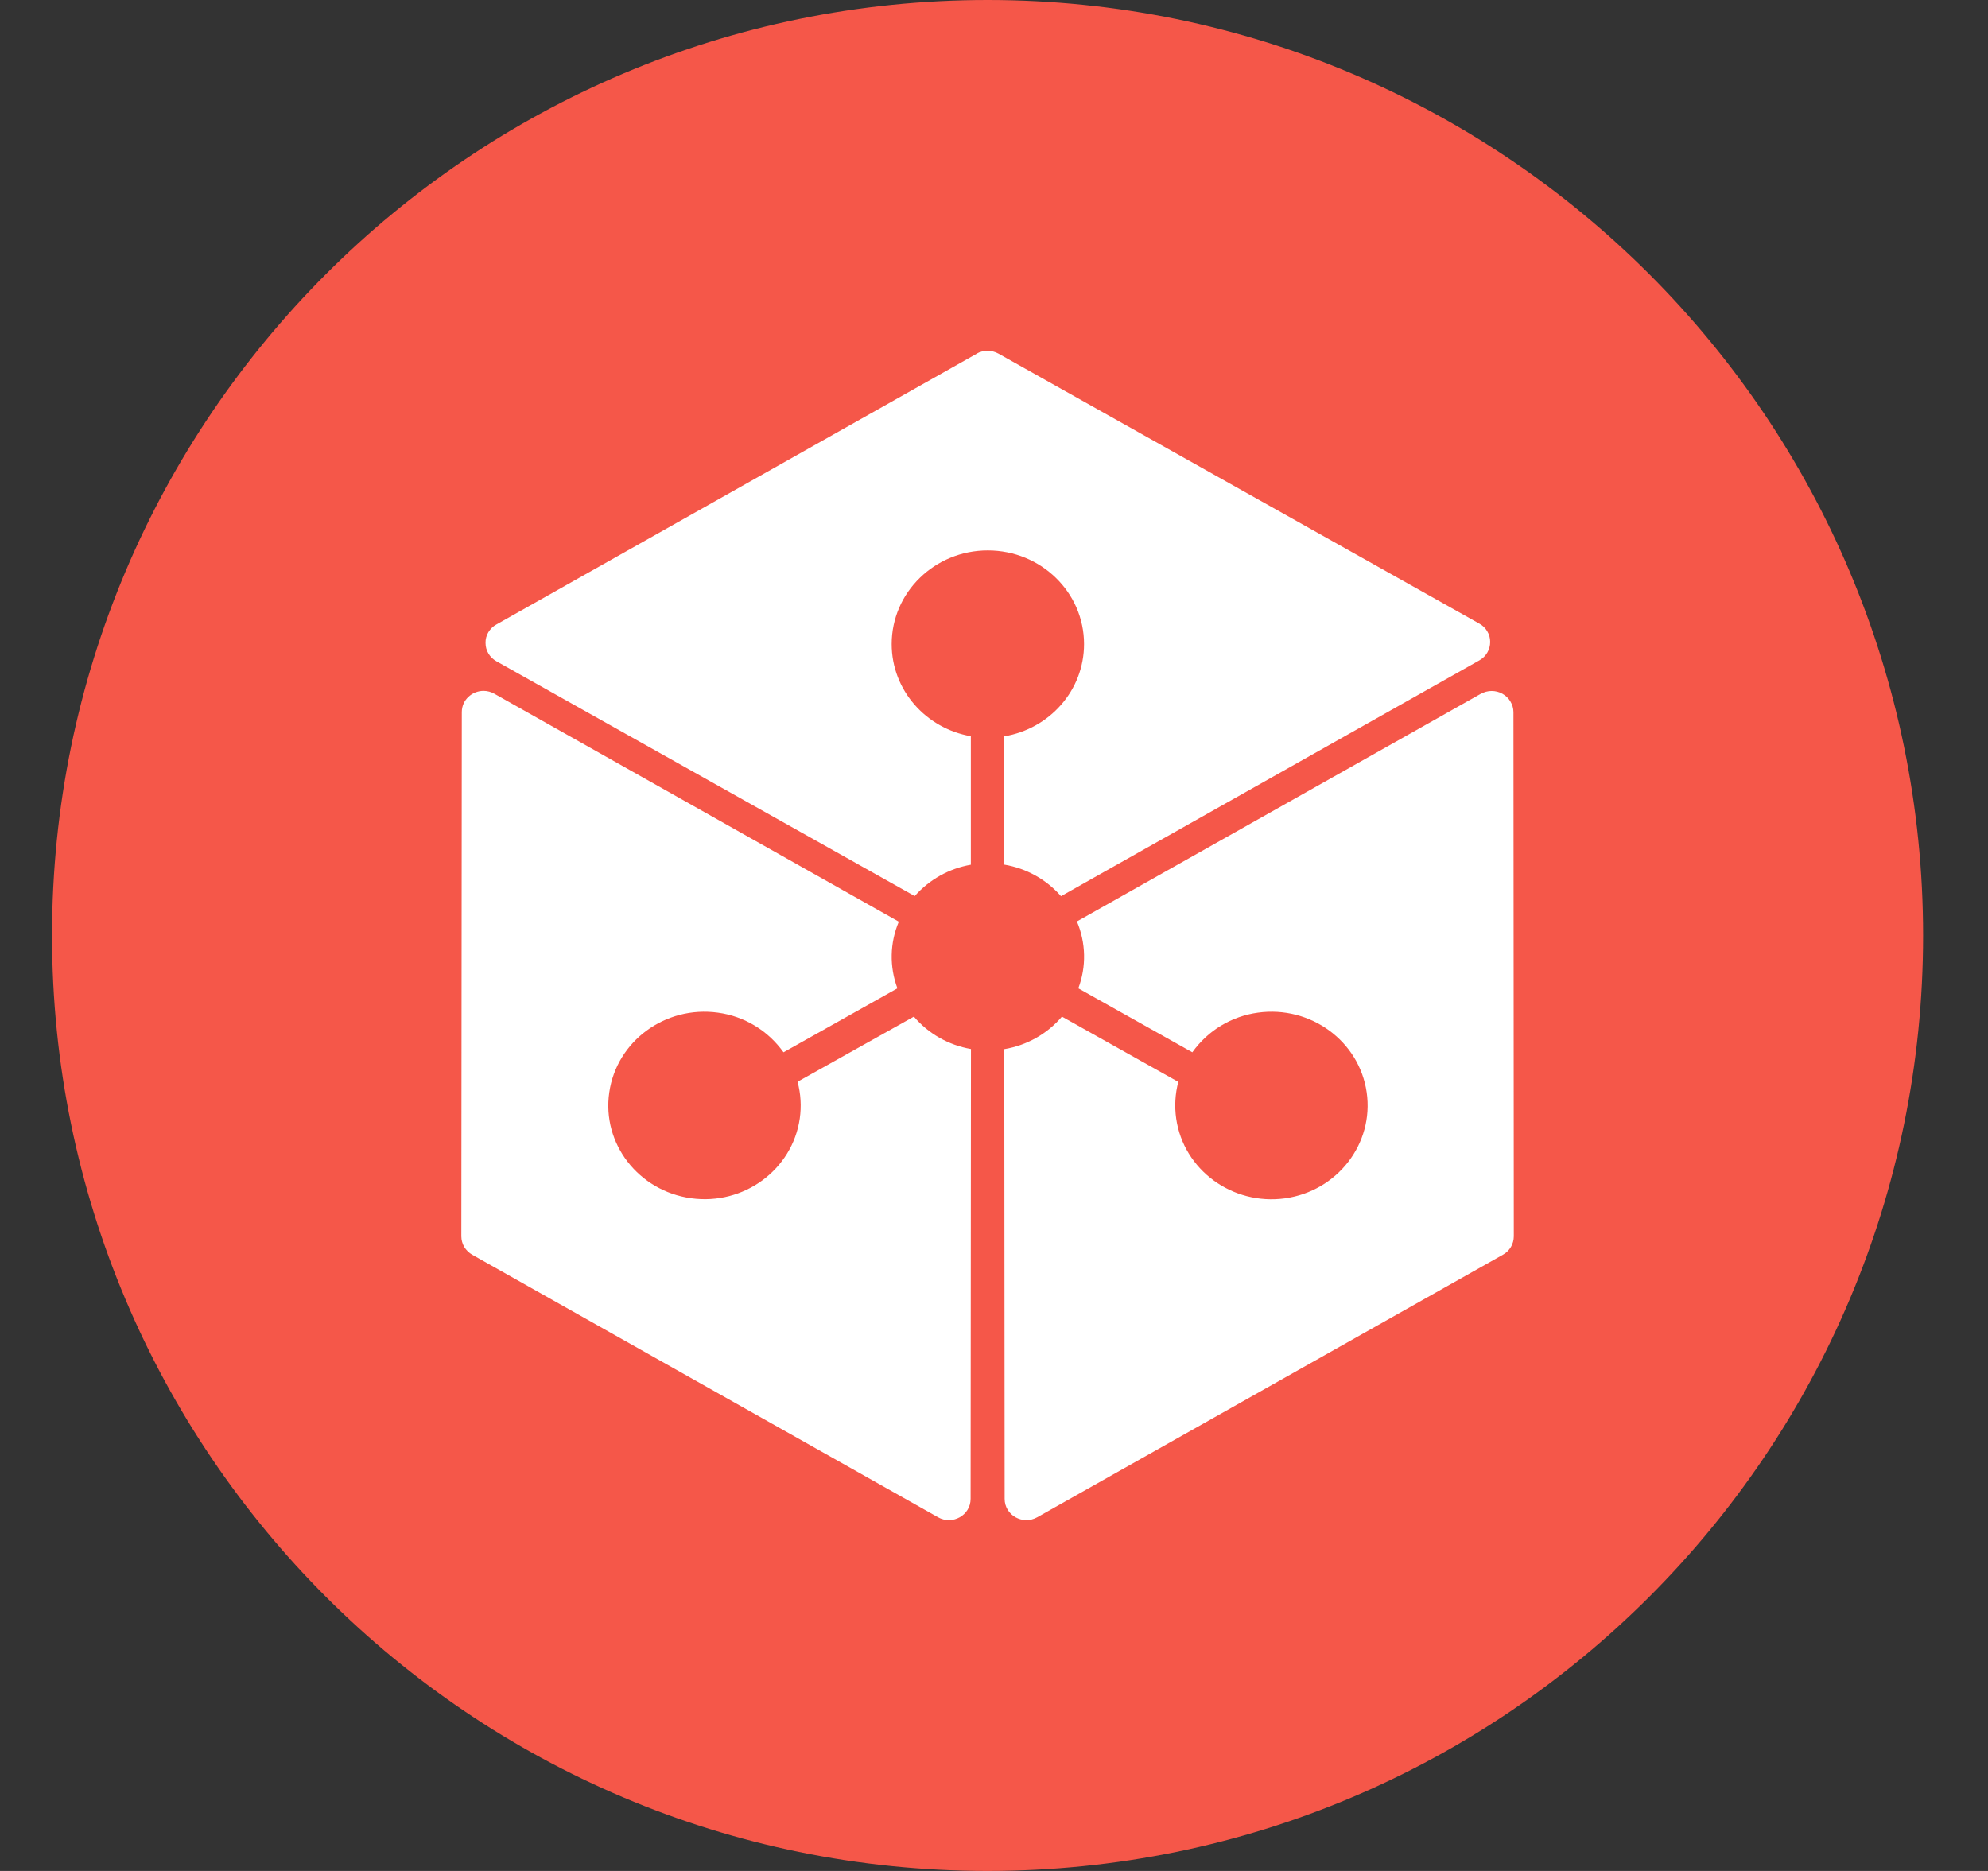 <svg width="17" height="16" viewBox="0 0 17 16" fill="none" xmlns="http://www.w3.org/2000/svg">
<rect x="0" y="0" width="17" height="16" fill="#333333" stroke="none"/>
<g clip-path="url(#clip0_278_3546)">
<path d="M8.445 16C12.864 16 16.445 12.418 16.445 8C16.445 3.582 12.864 0 8.445 0C4.027 0 0.445 3.582 0.445 8C0.445 12.418 4.027 16 8.445 16Z" fill="#F55749"/>
<path d="M8.352 3.024C8.38 3.008 8.412 3 8.445 3C8.477 3 8.509 3.008 8.538 3.024L12.65 5.333C12.678 5.348 12.702 5.371 12.718 5.399C12.735 5.426 12.743 5.458 12.743 5.49C12.743 5.555 12.708 5.615 12.651 5.647L9.073 7.664C8.947 7.52 8.775 7.425 8.587 7.394V6.297C8.974 6.233 9.27 5.905 9.27 5.508C9.27 5.066 8.902 4.707 8.447 4.707C7.993 4.707 7.625 5.066 7.625 5.508C7.625 5.902 7.917 6.229 8.302 6.296V7.395C8.116 7.427 7.947 7.522 7.822 7.663L4.245 5.655C4.217 5.639 4.193 5.617 4.177 5.589C4.16 5.562 4.152 5.53 4.152 5.498C4.151 5.466 4.16 5.434 4.176 5.407C4.193 5.379 4.216 5.356 4.244 5.341L8.352 3.025L8.352 3.024ZM12.662 5.934C12.691 5.918 12.723 5.909 12.755 5.909C12.788 5.909 12.82 5.917 12.848 5.933C12.876 5.949 12.9 5.971 12.916 5.999C12.933 6.027 12.942 6.058 12.942 6.09L12.945 10.573C12.945 10.638 12.91 10.698 12.852 10.73L8.87 12.975C8.746 13.045 8.591 12.958 8.591 12.818L8.588 8.972C8.781 8.94 8.956 8.841 9.081 8.694L10.076 9.252C10.049 9.354 10.043 9.461 10.058 9.566C10.121 10.004 10.537 10.309 10.987 10.248C11.437 10.186 11.75 9.78 11.687 9.342C11.624 8.903 11.207 8.598 10.757 8.66C10.646 8.675 10.538 8.713 10.442 8.771C10.345 8.829 10.262 8.907 10.196 8.999L9.221 8.452C9.291 8.267 9.286 8.062 9.209 7.88L12.663 5.933L12.662 5.934ZM3.949 6.09C3.949 5.984 4.038 5.908 4.135 5.908C4.168 5.908 4.2 5.917 4.228 5.933L7.686 7.882C7.609 8.064 7.605 8.267 7.674 8.452L6.7 8.999C6.634 8.907 6.551 8.829 6.454 8.771C6.358 8.713 6.251 8.675 6.139 8.66C5.689 8.598 5.273 8.904 5.21 9.342C5.146 9.78 5.46 10.185 5.91 10.247C6.36 10.309 6.775 10.004 6.839 9.566C6.854 9.461 6.848 9.354 6.82 9.251L7.815 8.694C7.939 8.84 8.112 8.938 8.303 8.971L8.3 12.818C8.3 12.958 8.145 13.045 8.021 12.975L4.038 10.73C4.01 10.714 3.987 10.691 3.97 10.664C3.954 10.636 3.945 10.605 3.945 10.573L3.949 6.09Z" fill="white"/>
</g>
<defs>
<clipPath id="clip0_278_3546">
<rect width="16" height="16" fill="white" transform="translate(0.445)"/>
</clipPath>
</defs>
</svg>
